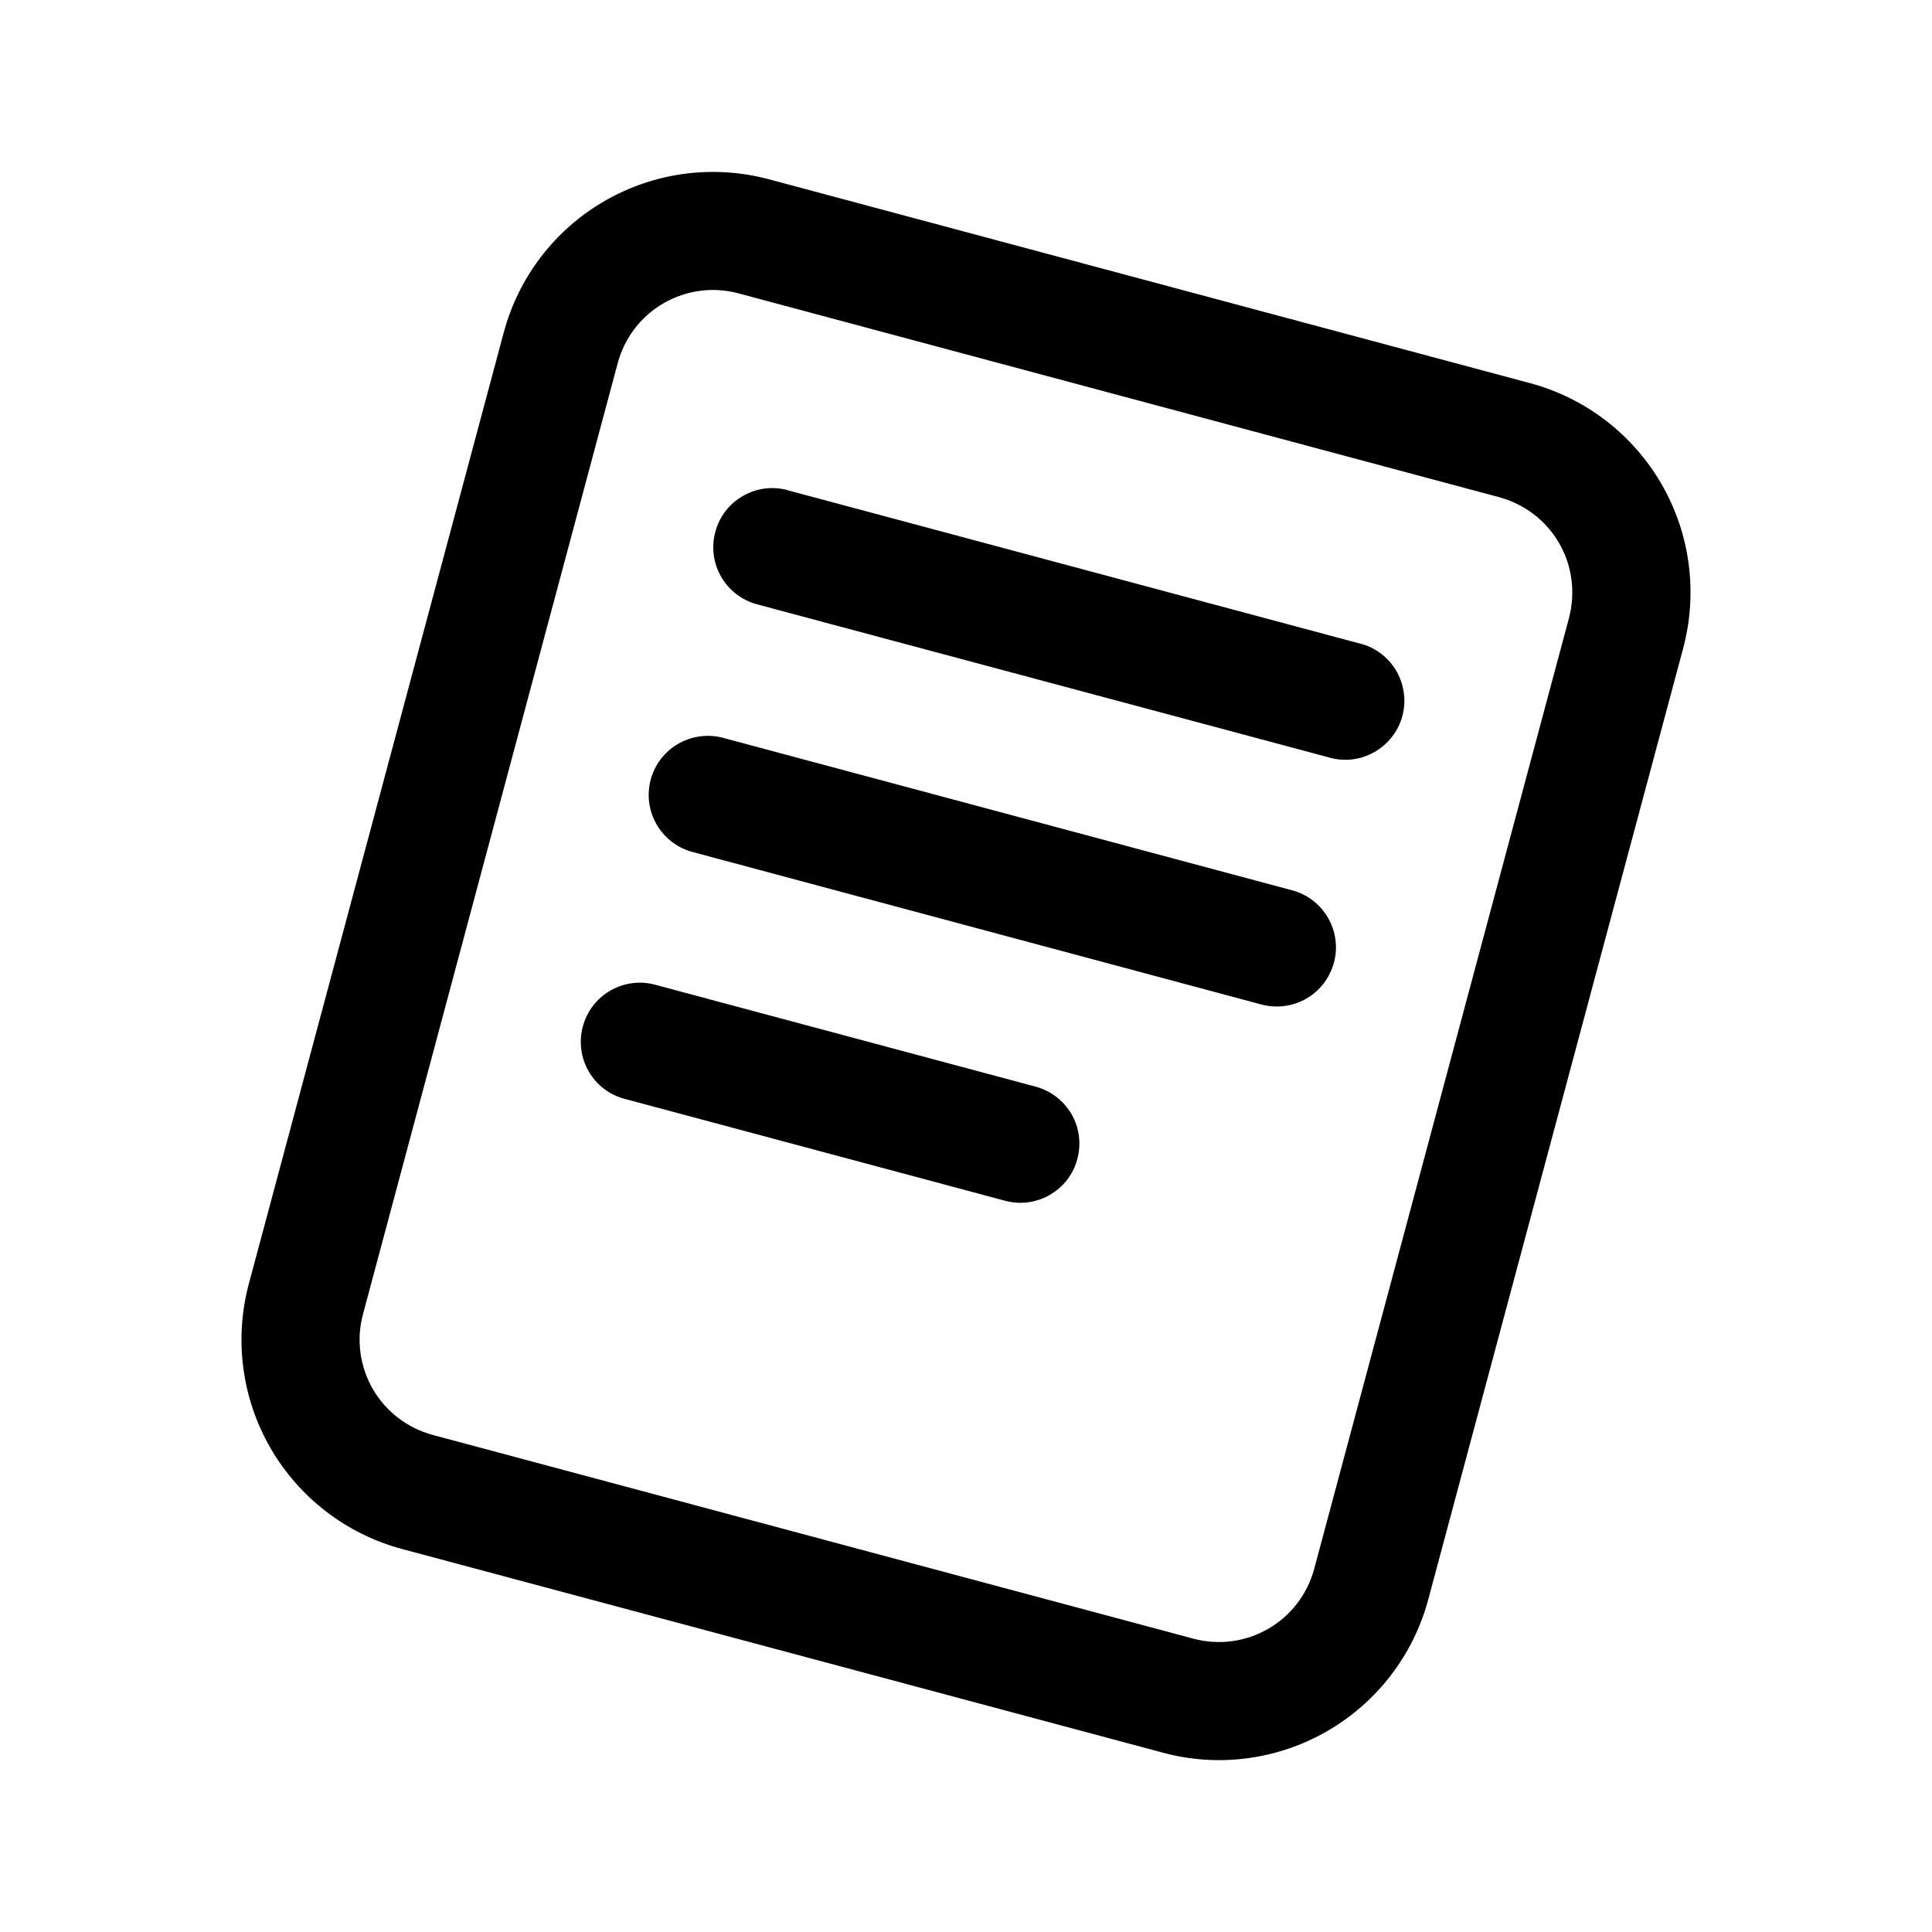 <svg width="16" height="16" viewBox="0 0 16 16" fill="none" xmlns="http://www.w3.org/2000/svg">
<path fill-rule="evenodd" clip-rule="evenodd" d="M6.523 4.059C6.461 4.042 6.396 4.038 6.333 4.046C6.269 4.055 6.207 4.075 6.152 4.108C6.096 4.14 6.047 4.182 6.008 4.233C5.969 4.284 5.94 4.343 5.924 4.405C5.907 4.467 5.903 4.532 5.911 4.595C5.919 4.659 5.94 4.721 5.972 4.776C6.004 4.832 6.047 4.881 6.098 4.92C6.149 4.959 6.207 4.988 6.27 5.005L10.996 6.27C11.059 6.29 11.125 6.296 11.191 6.29C11.256 6.283 11.32 6.263 11.377 6.231C11.435 6.199 11.486 6.156 11.526 6.104C11.567 6.052 11.597 5.993 11.614 5.929C11.631 5.866 11.635 5.799 11.625 5.734C11.616 5.669 11.594 5.606 11.56 5.55C11.525 5.493 11.48 5.444 11.427 5.406C11.373 5.367 11.313 5.34 11.248 5.326L6.523 4.06L6.523 4.059ZM5.975 6.107C5.851 6.078 5.721 6.098 5.611 6.163C5.502 6.228 5.422 6.333 5.389 6.456C5.356 6.579 5.372 6.71 5.434 6.821C5.496 6.932 5.599 7.015 5.721 7.052L10.447 8.319C10.573 8.352 10.707 8.335 10.819 8.27C10.931 8.205 11.013 8.098 11.047 7.972C11.081 7.847 11.063 7.713 10.998 7.601C10.933 7.488 10.826 7.406 10.7 7.373L5.975 6.107ZM4.827 8.501C4.86 8.375 4.942 8.269 5.054 8.204C5.167 8.139 5.3 8.121 5.425 8.155L8.576 8.999C8.638 9.016 8.697 9.044 8.748 9.084C8.799 9.123 8.841 9.171 8.874 9.227C8.906 9.283 8.927 9.344 8.935 9.408C8.943 9.472 8.939 9.536 8.922 9.598C8.906 9.66 8.877 9.719 8.838 9.77C8.799 9.821 8.75 9.863 8.695 9.895C8.639 9.928 8.577 9.948 8.514 9.957C8.45 9.965 8.385 9.961 8.323 9.944L5.172 9.1C5.11 9.084 5.052 9.055 5.001 9.016C4.95 8.977 4.907 8.928 4.875 8.872C4.843 8.816 4.822 8.755 4.814 8.691C4.806 8.627 4.81 8.563 4.827 8.501Z" fill="black"/>
<path fill-rule="evenodd" clip-rule="evenodd" d="M9.631 14.515L3.329 12.828C2.87 12.705 2.478 12.404 2.24 11.992C2.002 11.58 1.938 11.09 2.061 10.631L4.172 2.753C4.295 2.294 4.595 1.902 5.008 1.664C5.42 1.426 5.909 1.362 6.369 1.485L12.671 3.173C13.13 3.296 13.522 3.597 13.76 4.009C13.998 4.421 14.062 4.91 13.939 5.37L11.828 13.247C11.705 13.706 11.404 14.098 10.992 14.336C10.58 14.574 10.09 14.639 9.631 14.515ZM3.006 10.884C2.978 10.987 2.971 11.095 2.985 11.201C2.999 11.307 3.034 11.41 3.087 11.503C3.141 11.595 3.212 11.677 3.297 11.742C3.382 11.807 3.479 11.855 3.582 11.883L9.884 13.571C10.093 13.627 10.316 13.597 10.503 13.489C10.69 13.381 10.826 13.204 10.883 12.995L12.994 5.117C13.021 5.013 13.028 4.905 13.014 4.799C13 4.693 12.966 4.591 12.912 4.498C12.858 4.405 12.787 4.324 12.702 4.259C12.617 4.194 12.52 4.146 12.417 4.118L6.114 2.429C5.905 2.373 5.683 2.403 5.496 2.511C5.309 2.619 5.172 2.797 5.116 3.006L3.006 10.884Z" fill="black"/>
</svg>
